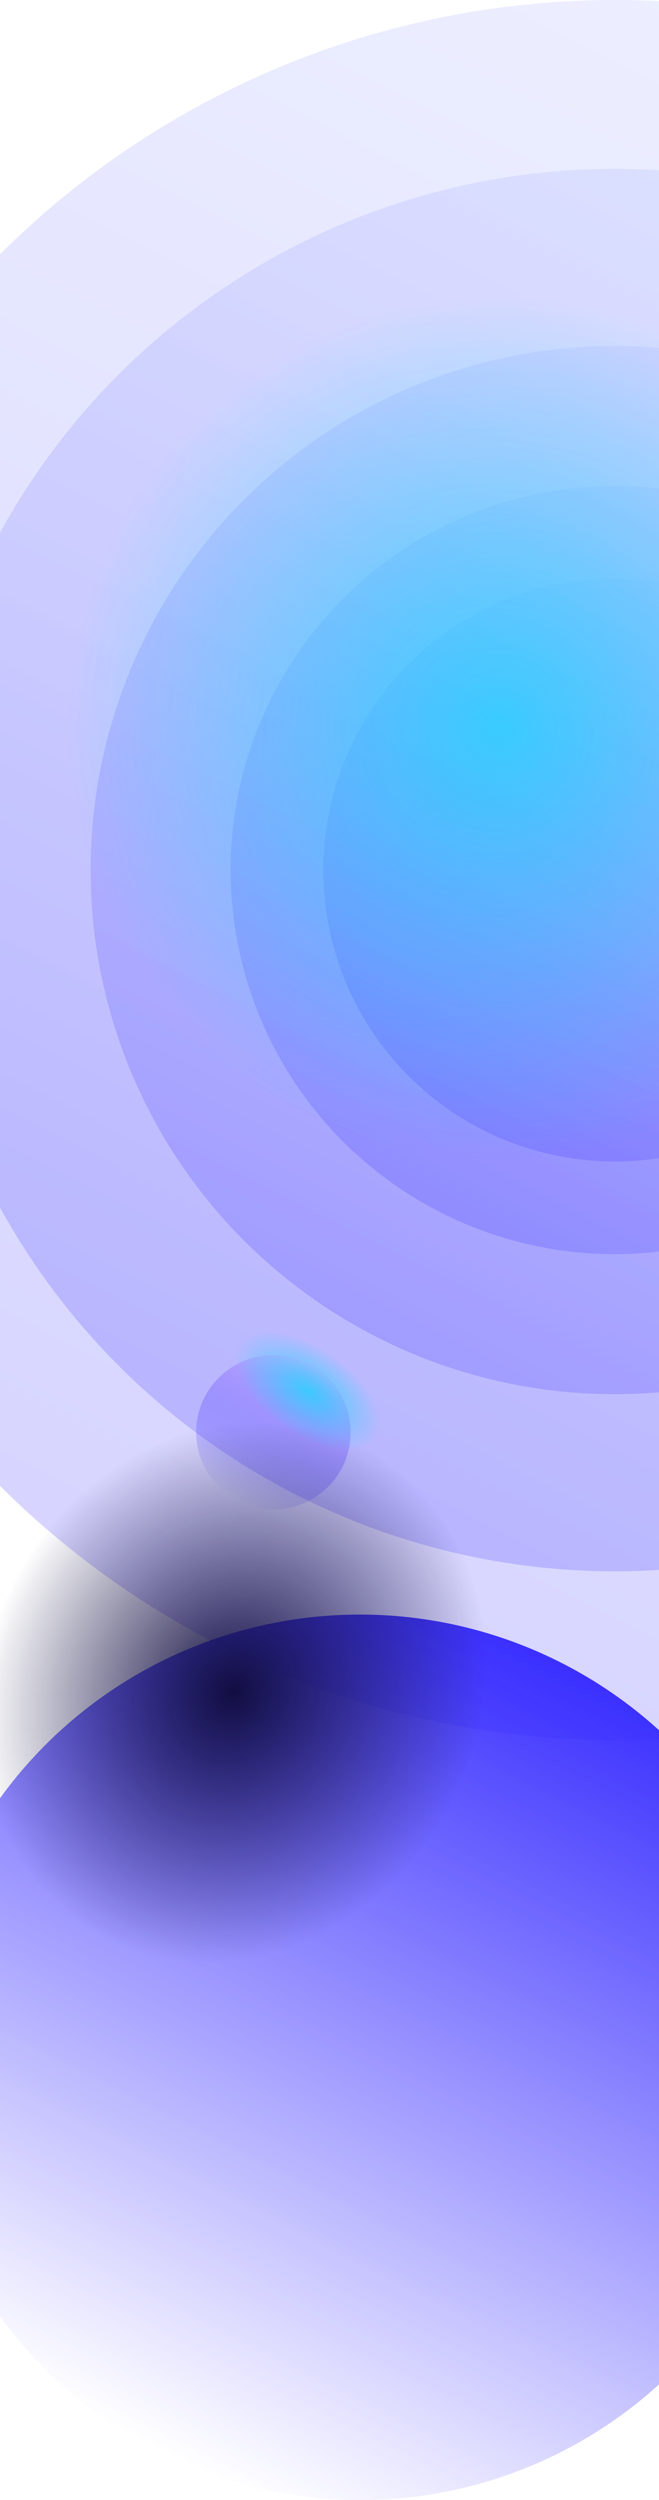 <svg width="320" height="1214" viewBox="0 0 320 1214" fill="none" xmlns="http://www.w3.org/2000/svg">
<circle cx="298.5" cy="422.5" r="422.5" fill="url(#paint0_linear)" fill-opacity="0.2"/>
<circle cx="298.5" cy="422.5" r="340.5" fill="url(#paint1_linear)" fill-opacity="0.2" style="mix-blend-mode:color-dodge"/>
<circle cx="298.5" cy="422.5" r="254.5" fill="url(#paint2_linear)" fill-opacity="0.2" style="mix-blend-mode:color-dodge"/>
<circle cx="298.5" cy="422.5" r="186.5" fill="url(#paint3_linear)" fill-opacity="0.2" style="mix-blend-mode:color-dodge"/>
<circle cx="298.5" cy="422.5" r="141.5" fill="url(#paint4_linear)" fill-opacity="0.2" style="mix-blend-mode:color-dodge"/>
<circle cx="242.5" cy="353.5" r="210.5" fill="url(#paint5_radial)" fill-opacity="0.7" style="mix-blend-mode:color-dodge"/>
<circle cx="132.756" cy="695.5" r="37.5" fill="url(#paint6_linear)" style="mix-blend-mode:overlay"/>
<ellipse cx="174.756" cy="999" rx="215.5" ry="215" fill="url(#paint7_linear)"/>
<ellipse cx="113.256" cy="821.5" rx="119" ry="134.5" transform="rotate(28.037 113.256 821.5)" fill="url(#paint8_radial)"/>
<ellipse cx="149.512" cy="675.525" rx="21.348" ry="40.279" transform="rotate(-55.179 149.512 675.525)" fill="url(#paint9_radial)" fill-opacity="0.7" style="mix-blend-mode:color-dodge"/>
<defs>
<linearGradient id="paint0_linear" x1="465.643" y1="-9.89837e-06" x2="72.548" y2="778.452" gradientUnits="userSpaceOnUse">
<stop stop-color="#ABB8FF"/>
<stop offset="1" stop-color="#352AFF"/>
</linearGradient>
<linearGradient id="paint1_linear" x1="433.203" y1="82" x2="116.401" y2="709.368" gradientUnits="userSpaceOnUse">
<stop stop-color="#ABB8FF"/>
<stop offset="1" stop-color="#352AFF"/>
</linearGradient>
<linearGradient id="paint2_linear" x1="399.181" y1="168" x2="162.394" y2="636.914" gradientUnits="userSpaceOnUse">
<stop stop-color="#ABB8FF"/>
<stop offset="1" stop-color="#352AFF"/>
</linearGradient>
<linearGradient id="paint3_linear" x1="372.28" y1="236" x2="198.76" y2="579.625" gradientUnits="userSpaceOnUse">
<stop stop-color="#ABB8FF"/>
<stop offset="1" stop-color="#352AFF"/>
</linearGradient>
<linearGradient id="paint4_linear" x1="354.478" y1="281" x2="222.826" y2="541.712" gradientUnits="userSpaceOnUse">
<stop stop-color="#ABB8FF"/>
<stop offset="1" stop-color="#352AFF"/>
</linearGradient>
<radialGradient id="paint5_radial" cx="0" cy="0" r="1" gradientUnits="userSpaceOnUse" gradientTransform="translate(242.5 353.5) rotate(90) scale(210.5)">
<stop stop-color="#0BDBFE"/>
<stop offset="1" stop-color="#0BDBFE" stop-opacity="0"/>
</radialGradient>
<linearGradient id="paint6_linear" x1="147.591" y1="658" x2="112.701" y2="727.093" gradientUnits="userSpaceOnUse">
<stop stop-color="#CDB4FF"/>
<stop offset="1" stop-color="#352AFF" stop-opacity="0"/>
</linearGradient>
<linearGradient id="paint7_linear" x1="260.009" y1="784" x2="60.248" y2="1180.51" gradientUnits="userSpaceOnUse">
<stop stop-color="#352AFF"/>
<stop offset="1" stop-color="#352AFF" stop-opacity="0"/>
</linearGradient>
<radialGradient id="paint8_radial" cx="0" cy="0" r="1" gradientUnits="userSpaceOnUse" gradientTransform="translate(113.256 821.5) rotate(90) scale(134.5 119)">
<stop stop-color="#120E42"/>
<stop offset="1" stop-color="#120E42" stop-opacity="0"/>
</radialGradient>
<radialGradient id="paint9_radial" cx="0" cy="0" r="1" gradientUnits="userSpaceOnUse" gradientTransform="translate(149.512 675.525) rotate(90) scale(40.279 21.348)">
<stop stop-color="#0BDBFE"/>
<stop offset="1" stop-color="#0BDBFE" stop-opacity="0"/>
</radialGradient>
</defs>
</svg>
